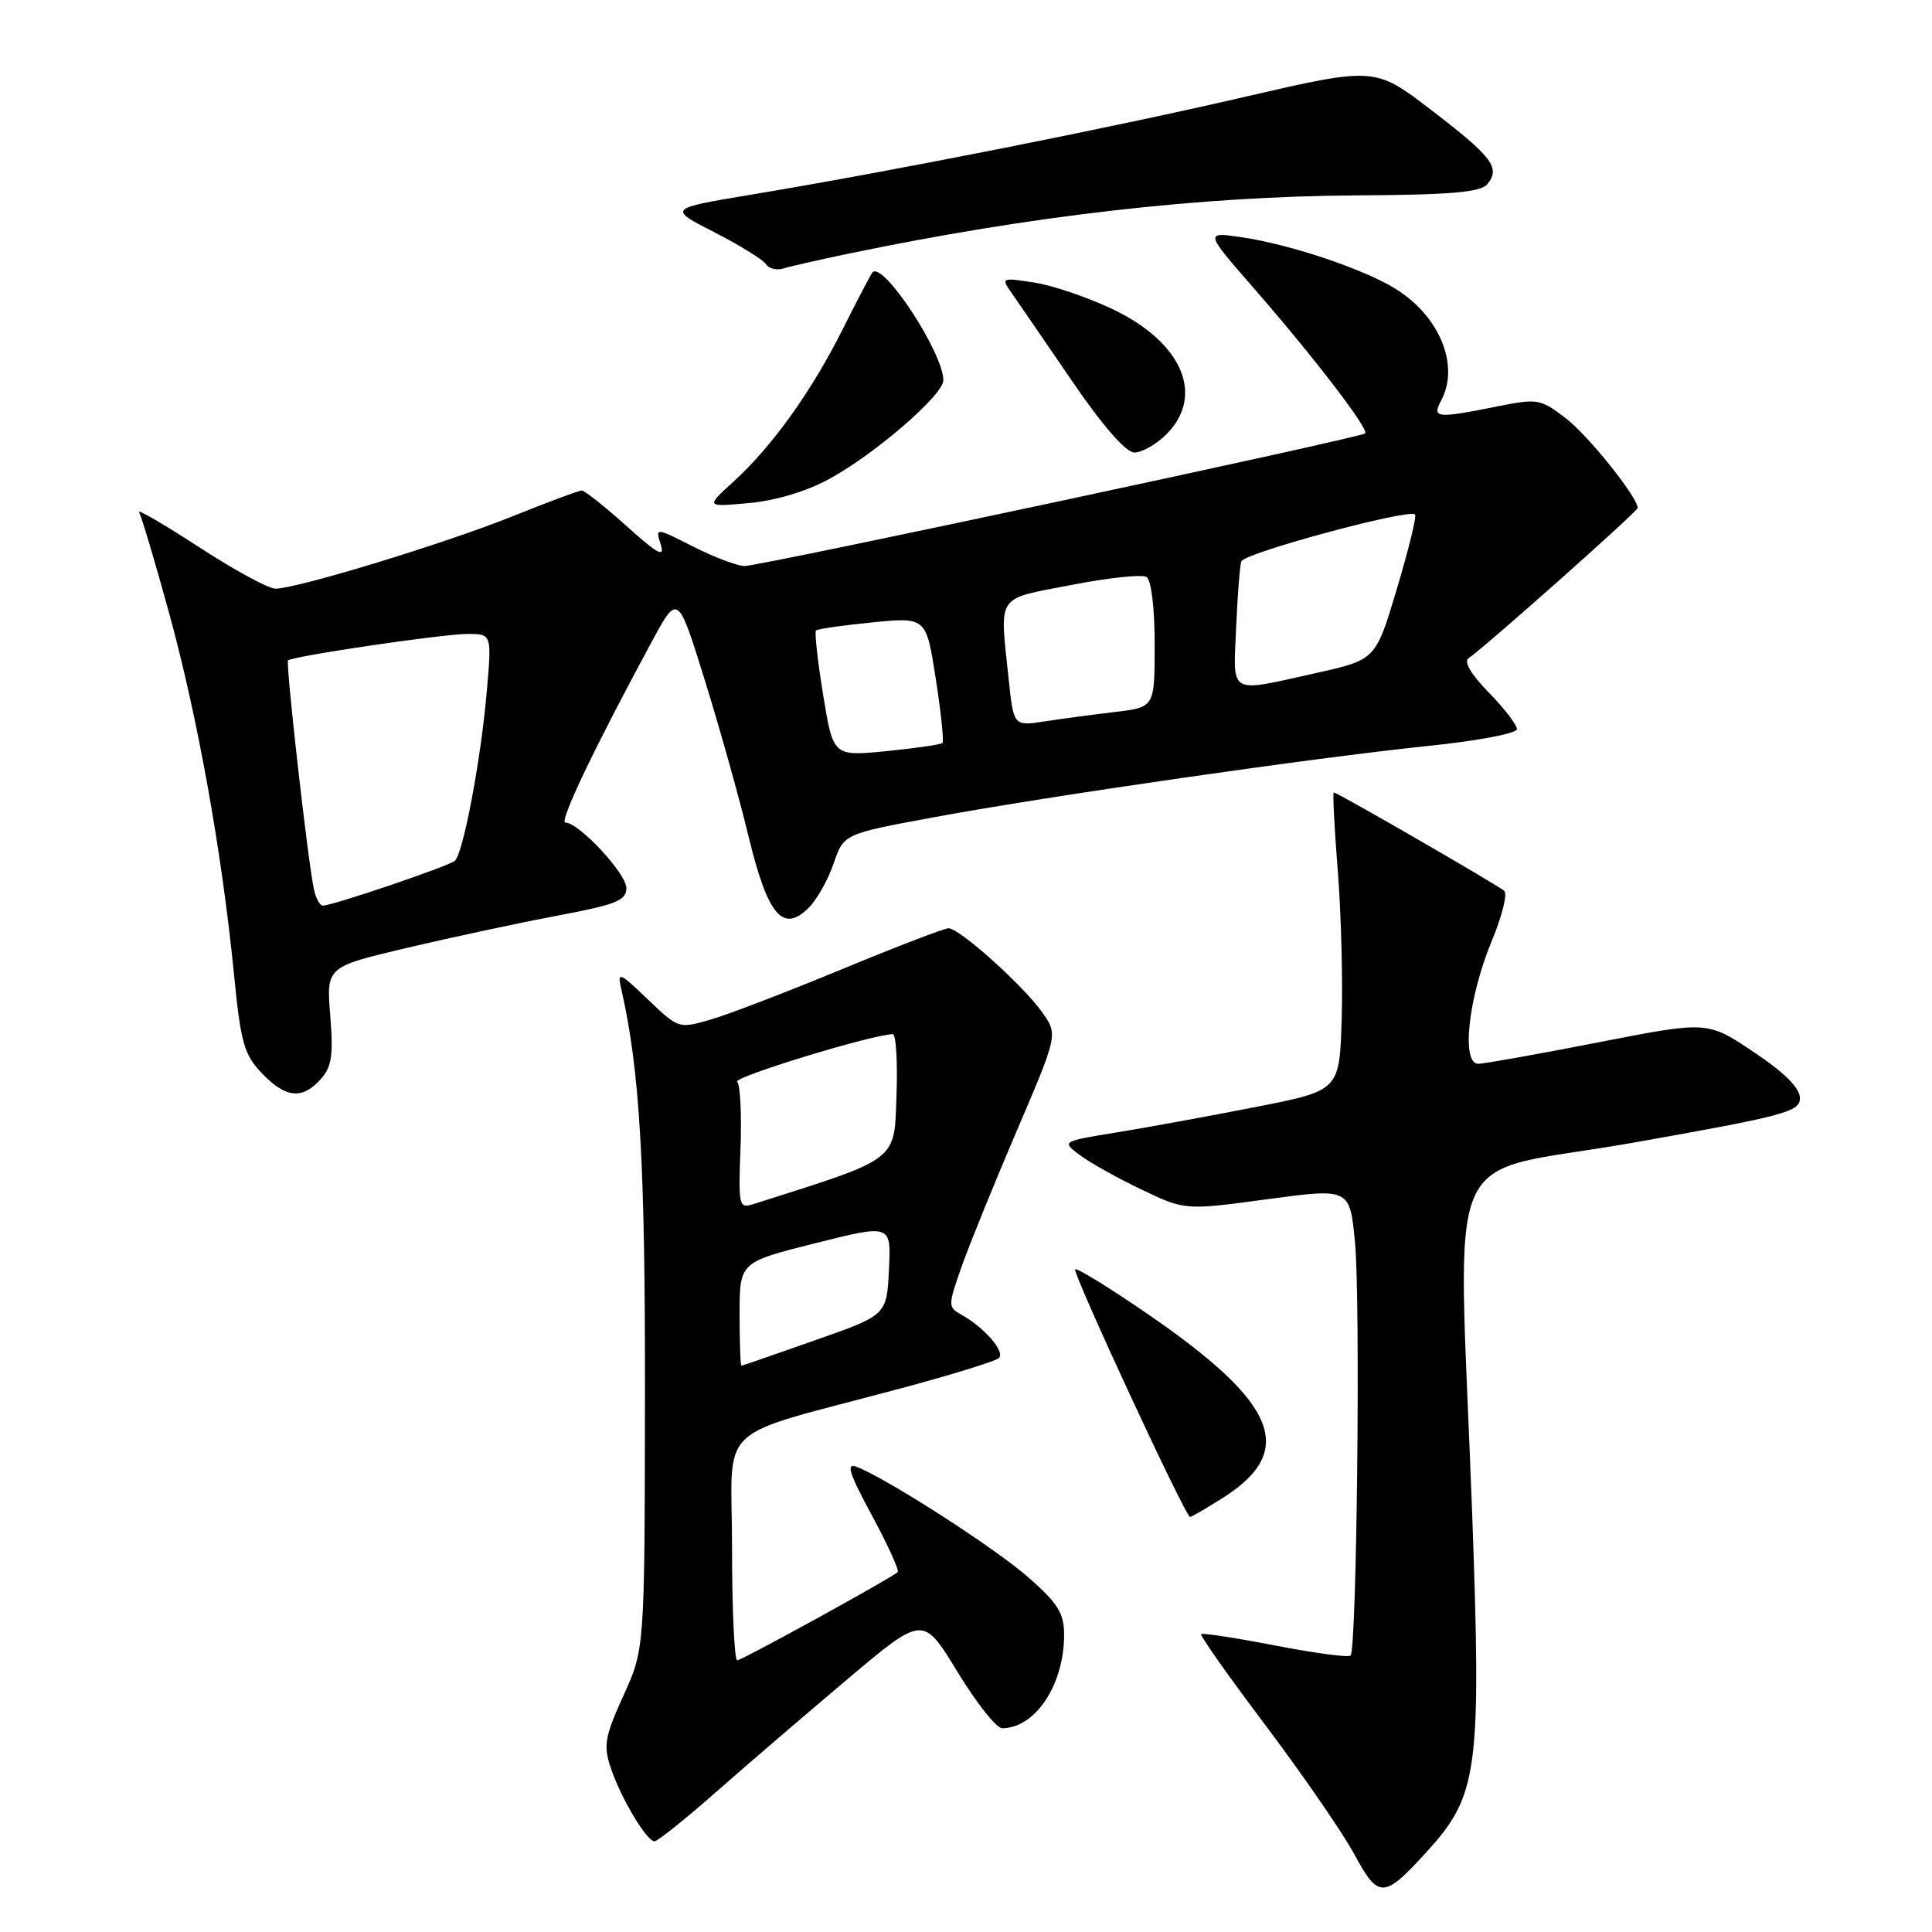 <?xml version="1.0" encoding="UTF-8" standalone="no"?>
<!DOCTYPE svg PUBLIC "-//W3C//DTD SVG 1.1//EN" "http://www.w3.org/Graphics/SVG/1.1/DTD/svg11.dtd" >
<svg xmlns="http://www.w3.org/2000/svg" xmlns:xlink="http://www.w3.org/1999/xlink" version="1.1" viewBox="0 0 256 256">
 <g >
 <path fill="currentColor"
d=" M 189.30 245.09 C 195.84 237.85 196.30 234.34 195.07 200.57 C 193.22 149.78 190.55 155.98 216.25 151.44 C 236.52 147.85 238.50 147.32 238.50 145.50 C 238.50 144.16 236.47 142.14 232.38 139.40 C 226.25 135.29 226.25 135.29 211.88 138.10 C 203.97 139.65 196.78 140.93 195.90 140.96 C 193.58 141.02 194.55 132.17 197.69 124.62 C 199.04 121.38 199.77 118.42 199.32 118.04 C 198.35 117.22 177.20 105.00 176.74 105.00 C 176.57 105.00 176.80 109.59 177.25 115.20 C 177.70 120.82 177.94 129.70 177.78 134.95 C 177.50 144.50 177.50 144.50 166.50 146.66 C 160.45 147.85 152.16 149.37 148.08 150.03 C 140.66 151.24 140.66 151.24 143.06 153.04 C 144.37 154.03 148.05 156.09 151.23 157.61 C 157.02 160.38 157.02 160.38 167.94 158.90 C 178.87 157.43 178.87 157.43 179.55 164.70 C 180.28 172.50 179.78 218.55 178.96 219.37 C 178.69 219.65 174.20 219.05 168.98 218.04 C 163.77 217.03 159.35 216.35 159.16 216.53 C 158.97 216.70 162.83 222.17 167.73 228.67 C 172.63 235.18 177.91 242.85 179.46 245.71 C 182.69 251.69 183.37 251.65 189.30 245.09 Z  M 95.00 237.35 C 99.12 233.72 106.96 227.00 112.41 222.40 C 122.32 214.05 122.32 214.05 126.87 221.53 C 129.37 225.64 132.03 229.00 132.78 229.00 C 137.18 229.00 141.00 223.25 141.00 216.62 C 141.00 213.76 140.19 212.46 136.29 209.03 C 131.87 205.14 117.53 195.91 113.50 194.36 C 112.07 193.81 112.50 195.19 115.53 200.80 C 117.65 204.73 119.19 208.11 118.95 208.32 C 117.82 209.27 98.29 220.00 97.69 220.00 C 97.31 220.00 97.00 213.28 97.00 205.07 C 97.00 188.08 94.19 190.73 119.50 183.93 C 126.10 182.16 131.88 180.37 132.35 179.96 C 133.25 179.15 130.46 175.92 127.39 174.20 C 125.60 173.20 125.60 173.01 127.42 167.83 C 128.46 164.90 131.75 156.78 134.75 149.79 C 140.19 137.07 140.19 137.07 138.07 134.10 C 135.53 130.53 127.13 123.00 125.69 123.00 C 125.12 123.00 118.77 125.44 111.58 128.42 C 104.39 131.39 96.57 134.40 94.22 135.08 C 89.94 136.33 89.92 136.33 85.84 132.42 C 82.06 128.81 81.79 128.70 82.31 131.00 C 84.78 141.77 85.50 154.13 85.46 185.00 C 85.42 218.50 85.42 218.50 82.61 224.67 C 80.16 230.05 79.94 231.28 80.90 234.17 C 82.24 238.22 85.69 244.01 86.74 243.98 C 87.16 243.96 90.88 240.98 95.00 237.35 Z  M 161.98 198.51 C 171.91 192.25 169.30 185.91 151.91 174.00 C 146.94 170.59 142.69 167.98 142.47 168.19 C 142.06 168.61 157.08 201.00 157.69 201.00 C 157.88 201.00 159.81 199.88 161.98 198.51 Z  M 42.48 143.02 C 43.95 141.39 44.18 139.87 43.76 134.58 C 43.24 128.12 43.24 128.12 53.87 125.61 C 59.72 124.23 68.66 122.31 73.75 121.35 C 81.64 119.87 83.00 119.33 83.00 117.67 C 83.00 115.75 76.71 109.00 74.92 109.00 C 74.02 109.00 78.80 99.00 86.34 85.07 C 89.82 78.64 89.82 78.64 93.37 90.07 C 95.33 96.36 97.95 105.70 99.19 110.84 C 101.74 121.34 103.74 123.70 107.18 120.26 C 108.25 119.19 109.73 116.56 110.46 114.41 C 111.80 110.50 111.80 110.50 123.65 108.31 C 138.90 105.48 174.16 100.40 189.25 98.84 C 195.81 98.17 201.00 97.18 201.00 96.61 C 201.00 96.04 199.32 93.86 197.26 91.75 C 194.91 89.35 193.92 87.65 194.60 87.21 C 196.57 85.92 217.00 67.77 217.00 67.31 C 217.00 65.88 210.41 57.65 207.45 55.40 C 204.10 52.84 203.73 52.78 198.31 53.87 C 190.34 55.47 189.72 55.40 190.96 53.07 C 193.45 48.42 190.75 41.85 184.85 38.23 C 180.59 35.61 170.95 32.39 164.56 31.44 C 159.61 30.71 159.61 30.71 166.25 38.32 C 174.11 47.34 181.44 56.90 180.89 57.43 C 180.32 57.99 100.72 75.00 98.67 75.00 C 97.72 75.00 94.66 73.85 91.88 72.44 C 86.83 69.88 86.83 69.88 87.55 72.15 C 88.12 73.95 87.16 73.43 83.03 69.71 C 80.14 67.12 77.47 65.00 77.09 65.00 C 76.70 65.00 72.59 66.53 67.94 68.40 C 59.00 72.00 39.36 78.00 36.50 78.00 C 35.57 78.00 30.99 75.51 26.33 72.47 C 21.66 69.43 18.11 67.37 18.43 67.88 C 18.74 68.40 20.55 74.45 22.43 81.32 C 26.20 95.07 29.39 112.82 30.99 128.96 C 31.90 138.19 32.33 139.74 34.70 142.21 C 37.86 145.51 40.03 145.73 42.48 143.02 Z  M 109.84 63.49 C 115.93 60.18 125.00 52.34 125.00 50.39 C 125.00 46.75 117.00 34.57 115.61 36.09 C 115.40 36.32 113.64 39.68 111.69 43.57 C 107.55 51.85 102.32 59.15 97.17 63.84 C 93.50 67.18 93.50 67.18 99.23 66.66 C 102.73 66.35 106.86 65.11 109.84 63.49 Z  M 154.55 57.55 C 159.67 52.42 156.68 45.40 147.50 41.00 C 144.20 39.42 139.50 37.82 137.05 37.44 C 132.69 36.77 132.63 36.80 134.05 38.83 C 134.85 39.97 138.43 45.19 142.00 50.42 C 146.07 56.38 149.17 59.94 150.30 59.96 C 151.28 59.98 153.20 58.90 154.55 57.55 Z  M 112.50 33.60 C 136.68 28.57 158.94 26.02 179.71 25.89 C 192.22 25.82 196.19 25.48 197.07 24.41 C 198.86 22.25 197.76 20.80 189.69 14.61 C 182.17 8.85 182.17 8.85 164.83 12.86 C 146.86 17.02 118.56 22.62 99.50 25.80 C 88.50 27.63 88.50 27.63 94.68 30.79 C 98.07 32.53 101.15 34.43 101.51 35.02 C 101.87 35.60 102.92 35.85 103.83 35.57 C 104.75 35.28 108.65 34.40 112.50 33.60 Z  M 98.00 174.12 C 98.00 167.25 98.00 167.25 108.04 164.73 C 118.09 162.21 118.09 162.21 117.79 168.23 C 117.50 174.26 117.50 174.26 108.00 177.59 C 102.78 179.43 98.39 180.95 98.25 180.97 C 98.11 180.98 98.00 177.91 98.00 174.12 Z  M 98.12 152.14 C 98.29 147.72 98.09 143.76 97.68 143.34 C 97.07 142.74 115.41 137.12 118.29 137.03 C 118.73 137.01 118.95 140.67 118.79 145.16 C 118.48 153.97 119.24 153.39 99.83 159.55 C 97.91 160.16 97.83 159.82 98.12 152.14 Z  M 41.58 117.75 C 40.74 113.68 37.83 87.84 38.17 87.51 C 38.77 86.94 58.68 84.00 61.95 84.00 C 65.17 84.00 65.17 84.00 64.49 91.75 C 63.71 100.74 61.38 113.06 60.27 114.06 C 59.48 114.77 44.07 120.00 42.77 120.00 C 42.37 120.00 41.83 118.99 41.58 117.75 Z  M 109.07 92.07 C 108.34 87.59 107.92 83.75 108.12 83.54 C 108.33 83.34 111.70 82.85 115.61 82.47 C 122.72 81.77 122.72 81.77 123.99 89.92 C 124.69 94.41 125.09 98.25 124.88 98.45 C 124.67 98.66 121.33 99.14 117.45 99.53 C 110.40 100.22 110.40 100.22 109.07 92.07 Z  M 133.65 89.96 C 132.46 78.56 131.86 79.47 141.92 77.52 C 146.83 76.56 151.33 76.08 151.92 76.45 C 152.55 76.84 153.00 80.55 153.00 85.42 C 153.00 93.72 153.00 93.72 147.75 94.34 C 144.86 94.68 140.66 95.25 138.40 95.59 C 134.31 96.22 134.31 96.22 133.65 89.96 Z  M 163.79 83.25 C 163.97 78.99 164.28 75.00 164.48 74.39 C 164.83 73.28 186.70 67.37 187.50 68.17 C 187.73 68.40 186.65 72.82 185.10 78.00 C 182.29 87.42 182.29 87.42 174.39 89.18 C 162.67 91.79 163.41 92.20 163.79 83.25 Z "/>
</g>
</svg>